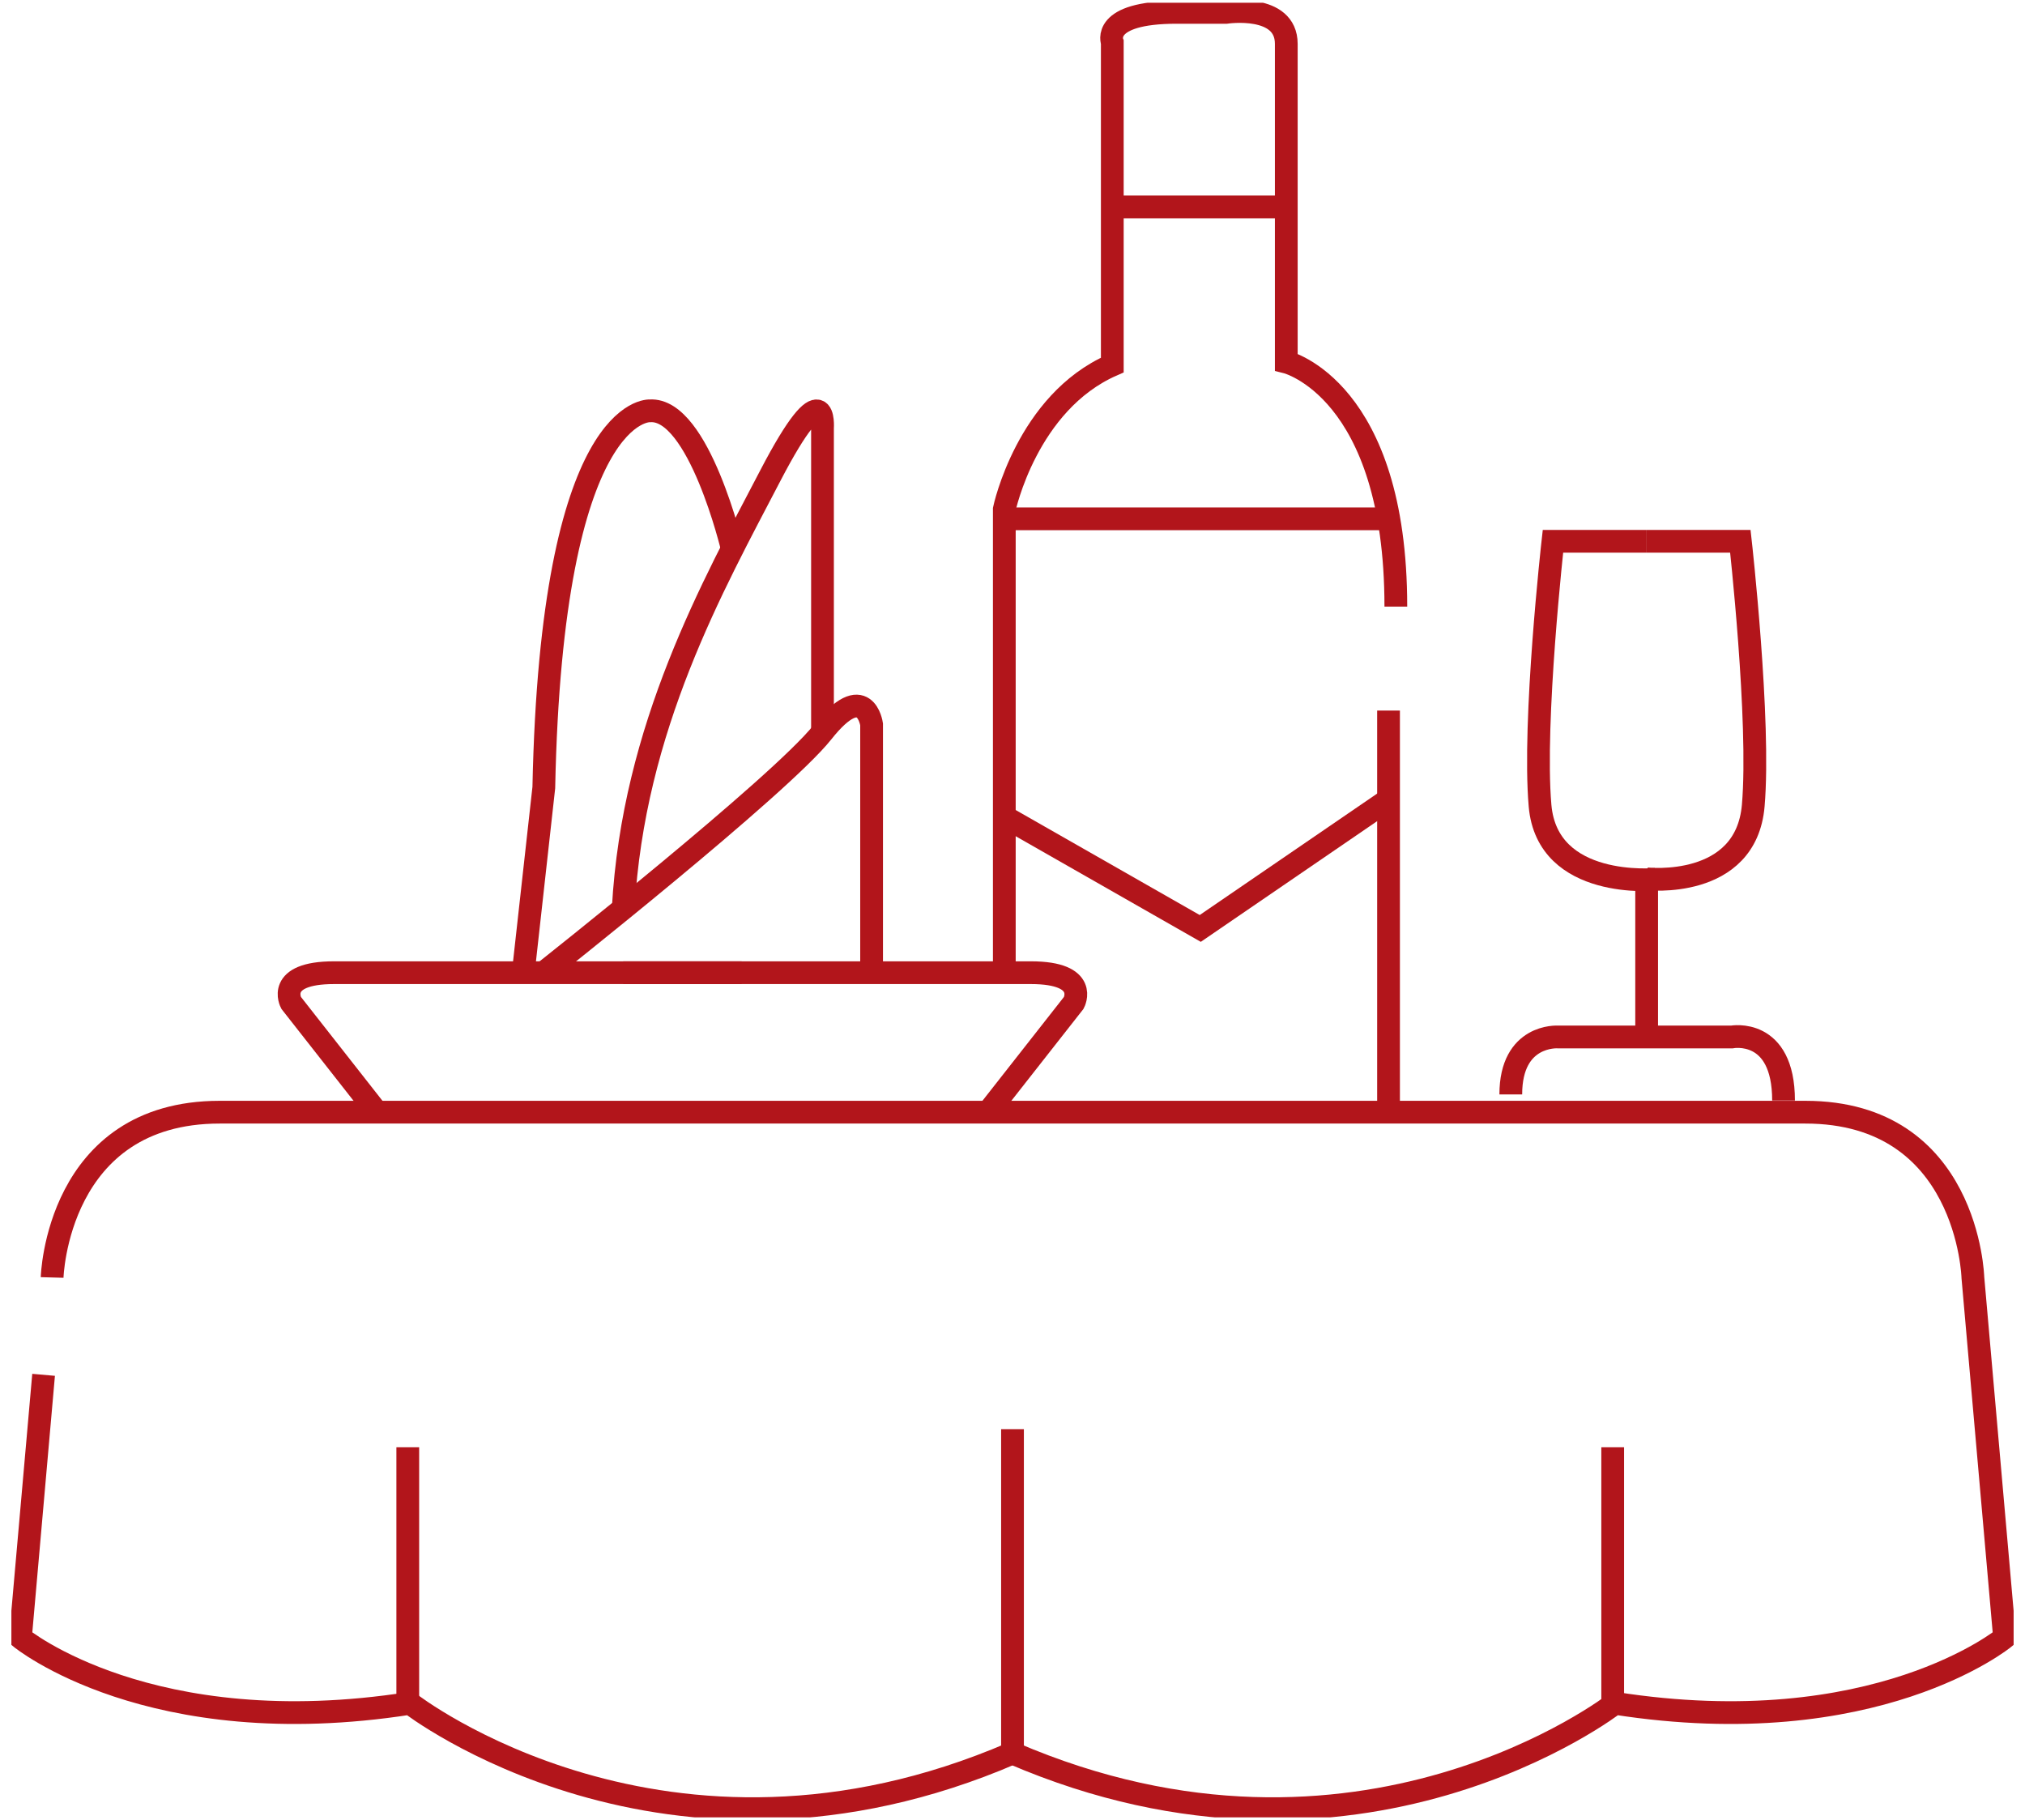 <svg width="89" height="80" viewBox="0 0 89 80" fill="none" xmlns="http://www.w3.org/2000/svg">
<g clip-path="url(#clip0_1567_7015)">
<path d="M17.922 63.611V74.864" stroke="#B2151B" stroke-miterlimit="10"/>
<path d="M70.879 63.611V74.864" stroke="#B2151B" stroke-miterlimit="10"/>
<path d="M2.291 56.148C2.291 56.148 2.49 48.883 9.655 48.883H44.5" stroke="#B2151B" stroke-miterlimit="10"/>
<path d="M44.5 62.815V77.053C29.267 83.621 18.022 74.864 18.022 74.864C6.57 76.655 0.898 71.978 0.898 71.978L1.916 60.427" stroke="#B2151B" stroke-miterlimit="10"/>
<path d="M44.5 77.053C59.733 83.621 70.978 74.864 70.978 74.864C82.43 76.655 88.102 71.978 88.102 71.978L86.709 56.148C86.709 56.148 86.51 48.883 79.345 48.883C72.18 48.883 44.5 48.883 44.5 48.883" stroke="#B2151B" stroke-miterlimit="10"/>
<path d="M16.567 48.883L12.794 44.076C12.794 44.076 12.082 42.752 14.684 42.752H32.597" stroke="#B2151B" stroke-miterlimit="10"/>
<path d="M43.421 48.883L47.194 44.076C47.194 44.076 47.906 42.752 45.304 42.752H27.391" stroke="#B2151B" stroke-miterlimit="10"/>
<path d="M72.371 23.791H76.49C76.49 23.791 77.377 31.698 77.056 35.411C76.734 39.123 72.364 38.626 72.364 38.626" stroke="#B2151B" stroke-miterlimit="10"/>
<path d="M72.371 23.791H68.253C68.253 23.791 67.365 31.698 67.686 35.411C68.008 39.123 72.777 38.649 72.777 38.649" stroke="#B2151B" stroke-miterlimit="10"/>
<path d="M72.371 38.626V45.814" stroke="#B2151B" stroke-miterlimit="10"/>
<path d="M78.388 48.371C78.388 45.148 76.115 45.577 76.115 45.577H68.46C68.46 45.577 66.4 45.446 66.4 48.103" stroke="#B2151B" stroke-miterlimit="10"/>
<path d="M61.027 31.231V48.883" stroke="#B2151B" stroke-miterlimit="10"/>
<path d="M44.14 42.744V22.375C44.14 22.375 45.128 17.69 48.886 16.044V1.86C48.886 1.86 48.358 0.543 51.718 0.543H53.892C53.892 0.543 56.533 0.145 56.533 1.929V15.914C56.533 15.914 61.348 17.1 61.348 26.661" stroke="#B2151B" stroke-miterlimit="10"/>
<path d="M44.14 22.803H61.027" stroke="#B2151B" stroke-miterlimit="10"/>
<path d="M48.894 9.094H56.541" stroke="#B2151B" stroke-miterlimit="10"/>
<path d="M44.14 35.893L52.752 40.807L61.027 35.143" stroke="#B2151B" stroke-miterlimit="10"/>
<path d="M23.901 42.744C23.901 42.744 34.273 34.546 36.149 32.181C38.024 29.815 38.307 31.836 38.307 31.836V42.752" stroke="#B2151B" stroke-miterlimit="10"/>
<path d="M36.149 32.181V18.823C36.149 18.823 36.355 16.105 33.852 20.913C31.349 25.72 27.828 31.966 27.391 39.943" stroke="#B2151B" stroke-miterlimit="10"/>
<path d="M32.183 24.112C32.183 24.112 30.714 17.919 28.563 18.057C28.563 18.057 24.245 17.774 23.901 34.615L22.998 42.744" stroke="#B2151B" stroke-miterlimit="10"/>
</g>
<defs>
<clipPath id="clip0_1567_7015">
<rect width="88" height="79.756" fill="white" transform="translate(0.5 0.122)"/>
</clipPath>
</defs>
</svg>

